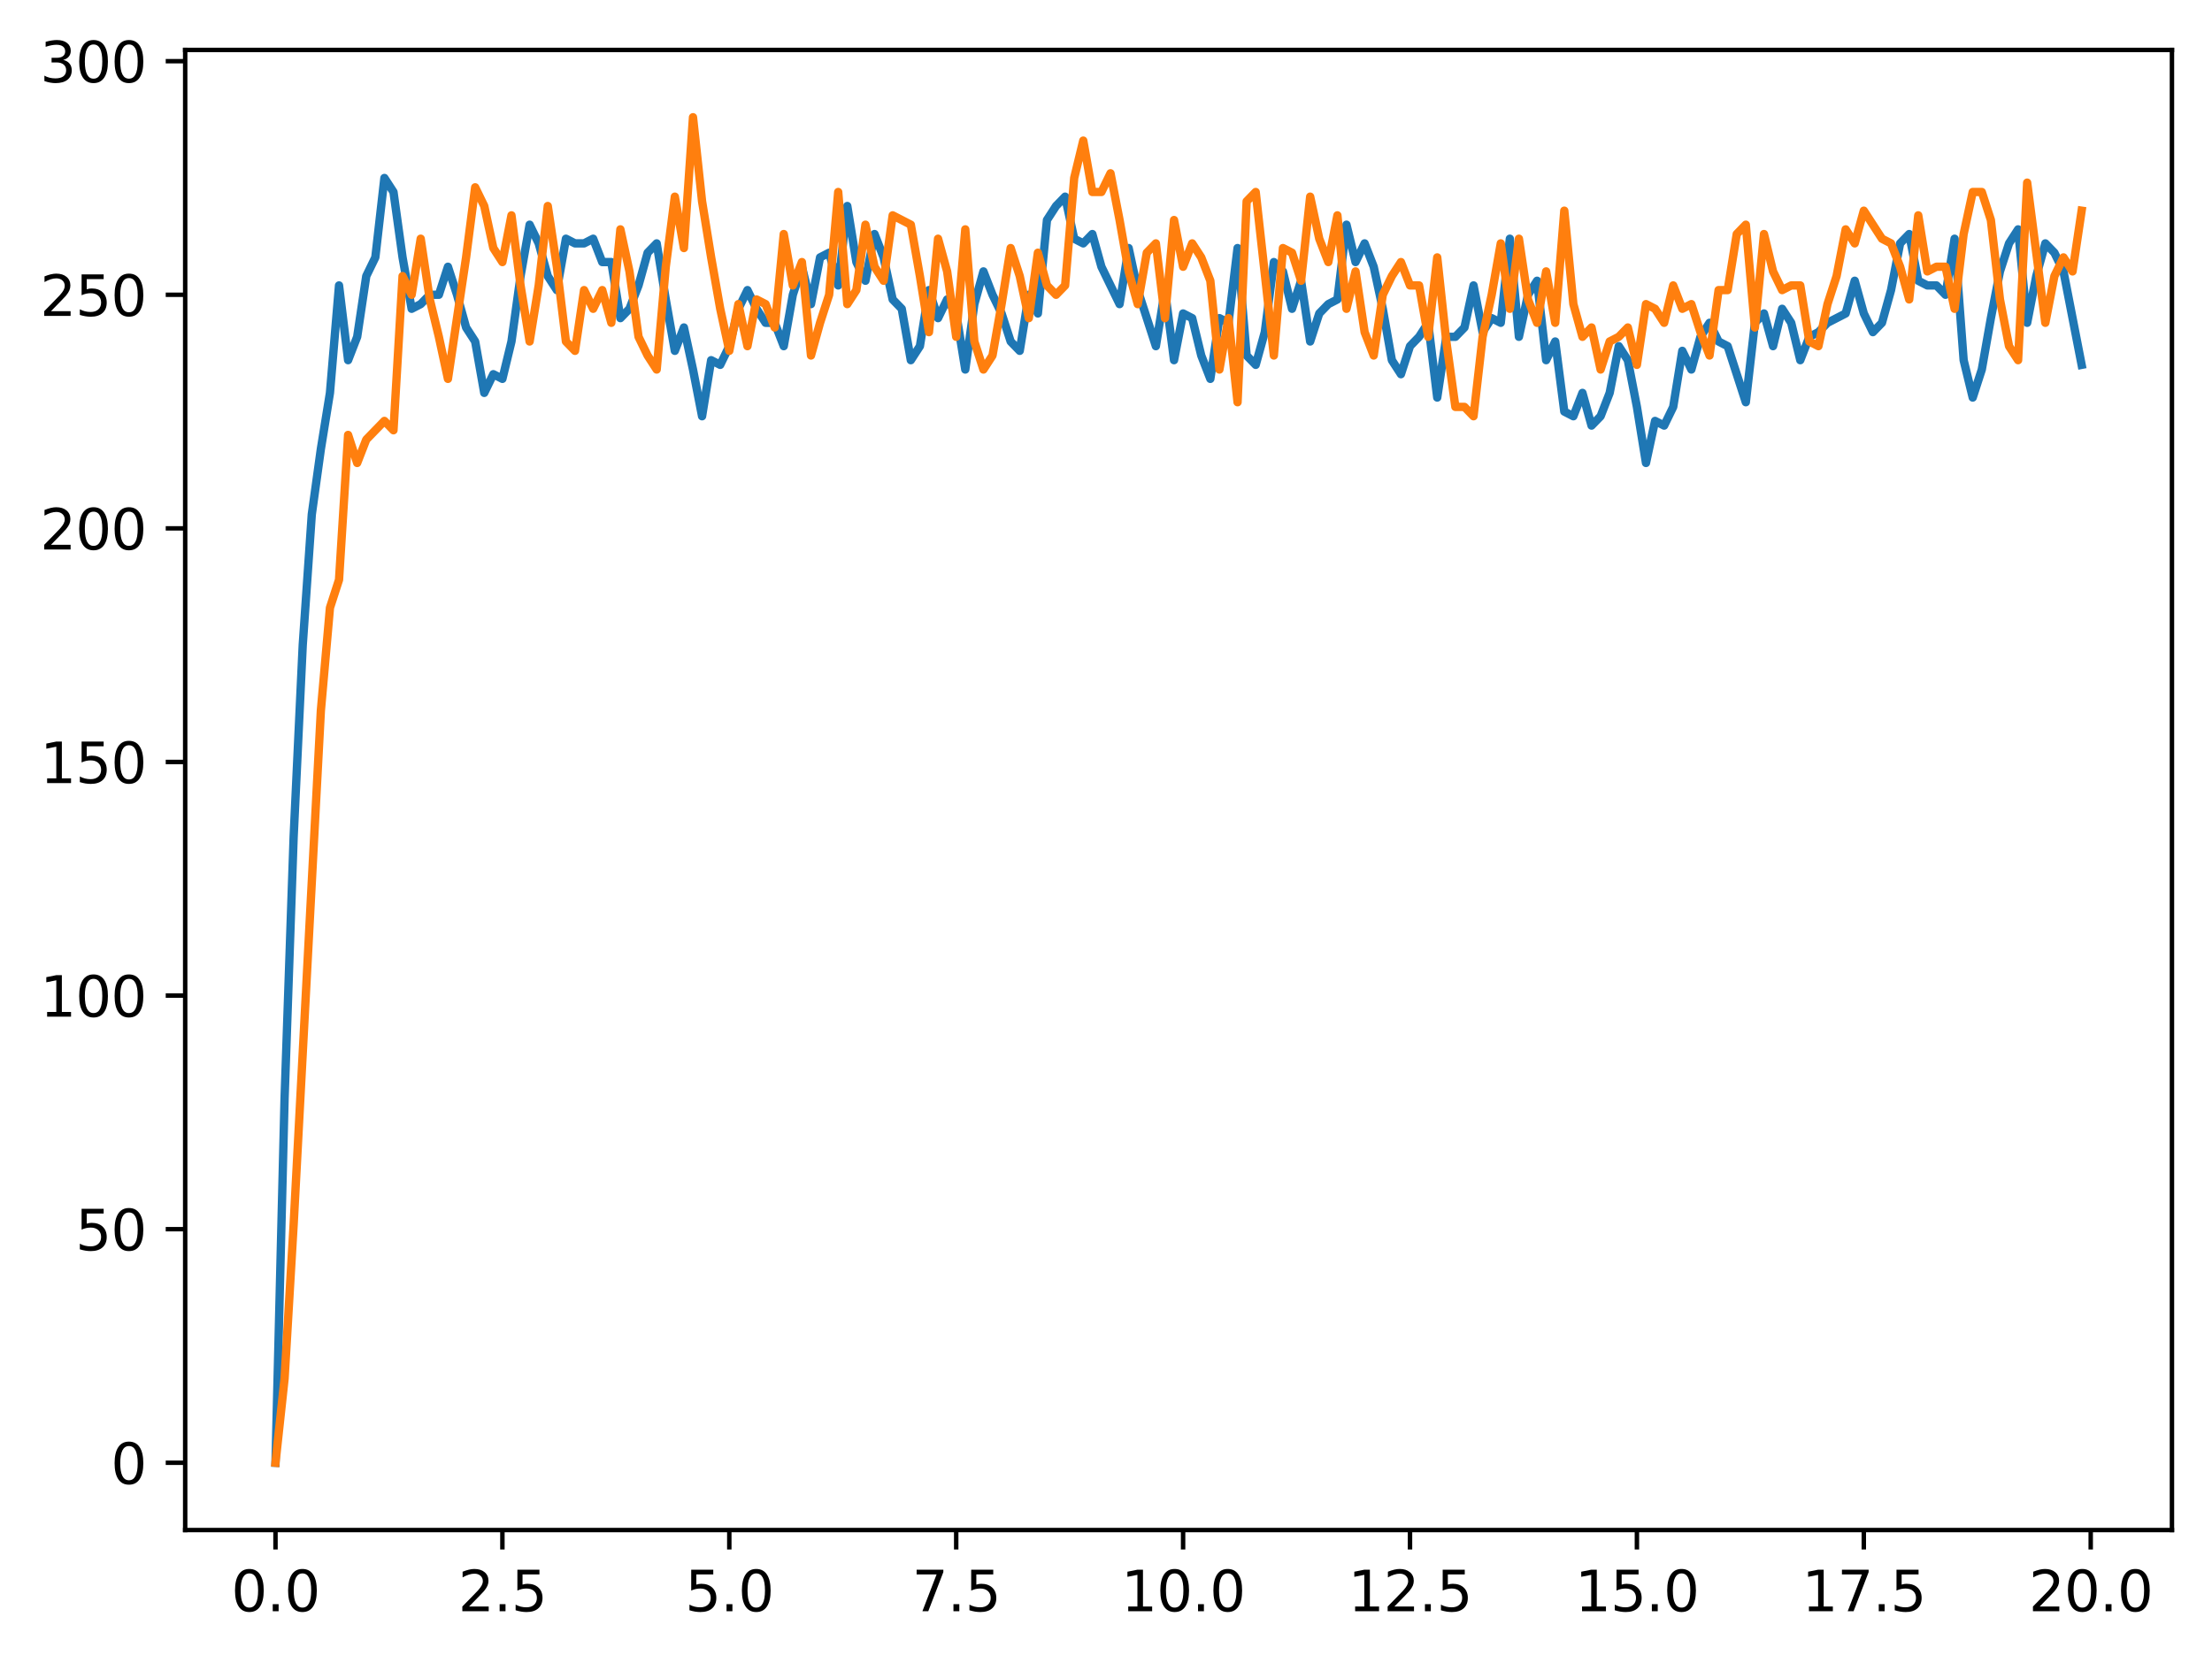 <?xml version="1.0" encoding="utf-8" standalone="no"?>
<!DOCTYPE svg PUBLIC "-//W3C//DTD SVG 1.1//EN"
  "http://www.w3.org/Graphics/SVG/1.1/DTD/svg11.dtd">
<svg xmlns:xlink="http://www.w3.org/1999/xlink" width="397.608pt" height="298.973pt" viewBox="0 0 397.608 298.973" xmlns="http://www.w3.org/2000/svg" version="1.1">
 <defs>
  <style type="text/css">*{stroke-linejoin: round; stroke-linecap: butt}</style>
 </defs>
 <g id="figure_1">
  <g id="patch_1">
   <path d="M 0 298.973 
L 397.608 298.973 
L 397.608 0 
L 0 0 
z
" style="fill: #ffffff"/>
  </g>
  <g id="axes_1">
   <g id="patch_2">
    <path d="M 33.288 275.095 
L 390.408 275.095 
L 390.408 8.983 
L 33.288 8.983 
z
" style="fill: #ffffff"/>
   </g>
   <g id="matplotlib.axis_1">
    <g id="xtick_1">
     <g id="line2d_1">
      <defs>
       <path id="m42be994e00" d="M 0 0 
L 0 3.5 
" style="stroke: #000000; stroke-width: 0.8"/>
      </defs>
      <g>
       <use xlink:href="#m42be994e00" x="49.52" y="275.095" style="stroke: #000000; stroke-width: 0.8"/>
      </g>
     </g>
     <g id="text_1">
      <!-- 0.0 -->
      <g transform="translate(41.569 289.694) scale(0.1 -0.1)">
       <defs>
        <path id="DejaVuSans-30" d="M 2034 4250 
Q 1547 4250 1301 3770 
Q 1056 3291 1056 2328 
Q 1056 1369 1301 889 
Q 1547 409 2034 409 
Q 2525 409 2770 889 
Q 3016 1369 3016 2328 
Q 3016 3291 2770 3770 
Q 2525 4250 2034 4250 
z
M 2034 4750 
Q 2819 4750 3233 4129 
Q 3647 3509 3647 2328 
Q 3647 1150 3233 529 
Q 2819 -91 2034 -91 
Q 1250 -91 836 529 
Q 422 1150 422 2328 
Q 422 3509 836 4129 
Q 1250 4750 2034 4750 
z
" transform="scale(0.016)"/>
        <path id="DejaVuSans-2e" d="M 684 794 
L 1344 794 
L 1344 0 
L 684 0 
L 684 794 
z
" transform="scale(0.016)"/>
       </defs>
       <use xlink:href="#DejaVuSans-30"/>
       <use xlink:href="#DejaVuSans-2e" x="63.623"/>
       <use xlink:href="#DejaVuSans-30" x="95.41"/>
      </g>
     </g>
    </g>
    <g id="xtick_2">
     <g id="line2d_2">
      <g>
       <use xlink:href="#m42be994e00" x="90.306" y="275.095" style="stroke: #000000; stroke-width: 0.8"/>
      </g>
     </g>
     <g id="text_2">
      <!-- 2.5 -->
      <g transform="translate(82.354 289.694) scale(0.1 -0.1)">
       <defs>
        <path id="DejaVuSans-32" d="M 1228 531 
L 3431 531 
L 3431 0 
L 469 0 
L 469 531 
Q 828 903 1448 1529 
Q 2069 2156 2228 2338 
Q 2531 2678 2651 2914 
Q 2772 3150 2772 3378 
Q 2772 3750 2511 3984 
Q 2250 4219 1831 4219 
Q 1534 4219 1204 4116 
Q 875 4013 500 3803 
L 500 4441 
Q 881 4594 1212 4672 
Q 1544 4750 1819 4750 
Q 2544 4750 2975 4387 
Q 3406 4025 3406 3419 
Q 3406 3131 3298 2873 
Q 3191 2616 2906 2266 
Q 2828 2175 2409 1742 
Q 1991 1309 1228 531 
z
" transform="scale(0.016)"/>
        <path id="DejaVuSans-35" d="M 691 4666 
L 3169 4666 
L 3169 4134 
L 1269 4134 
L 1269 2991 
Q 1406 3038 1543 3061 
Q 1681 3084 1819 3084 
Q 2600 3084 3056 2656 
Q 3513 2228 3513 1497 
Q 3513 744 3044 326 
Q 2575 -91 1722 -91 
Q 1428 -91 1123 -41 
Q 819 9 494 109 
L 494 744 
Q 775 591 1075 516 
Q 1375 441 1709 441 
Q 2250 441 2565 725 
Q 2881 1009 2881 1497 
Q 2881 1984 2565 2268 
Q 2250 2553 1709 2553 
Q 1456 2553 1204 2497 
Q 953 2441 691 2322 
L 691 4666 
z
" transform="scale(0.016)"/>
       </defs>
       <use xlink:href="#DejaVuSans-32"/>
       <use xlink:href="#DejaVuSans-2e" x="63.623"/>
       <use xlink:href="#DejaVuSans-35" x="95.41"/>
      </g>
     </g>
    </g>
    <g id="xtick_3">
     <g id="line2d_3">
      <g>
       <use xlink:href="#m42be994e00" x="131.092" y="275.095" style="stroke: #000000; stroke-width: 0.8"/>
      </g>
     </g>
     <g id="text_3">
      <!-- 5.0 -->
      <g transform="translate(123.14 289.694) scale(0.1 -0.1)">
       <use xlink:href="#DejaVuSans-35"/>
       <use xlink:href="#DejaVuSans-2e" x="63.623"/>
       <use xlink:href="#DejaVuSans-30" x="95.41"/>
      </g>
     </g>
    </g>
    <g id="xtick_4">
     <g id="line2d_4">
      <g>
       <use xlink:href="#m42be994e00" x="171.877" y="275.095" style="stroke: #000000; stroke-width: 0.8"/>
      </g>
     </g>
     <g id="text_4">
      <!-- 7.5 -->
      <g transform="translate(163.926 289.694) scale(0.1 -0.1)">
       <defs>
        <path id="DejaVuSans-37" d="M 525 4666 
L 3525 4666 
L 3525 4397 
L 1831 0 
L 1172 0 
L 2766 4134 
L 525 4134 
L 525 4666 
z
" transform="scale(0.016)"/>
       </defs>
       <use xlink:href="#DejaVuSans-37"/>
       <use xlink:href="#DejaVuSans-2e" x="63.623"/>
       <use xlink:href="#DejaVuSans-35" x="95.41"/>
      </g>
     </g>
    </g>
    <g id="xtick_5">
     <g id="line2d_5">
      <g>
       <use xlink:href="#m42be994e00" x="212.663" y="275.095" style="stroke: #000000; stroke-width: 0.8"/>
      </g>
     </g>
     <g id="text_5">
      <!-- 10.0 -->
      <g transform="translate(201.53 289.694) scale(0.1 -0.1)">
       <defs>
        <path id="DejaVuSans-31" d="M 794 531 
L 1825 531 
L 1825 4091 
L 703 3866 
L 703 4441 
L 1819 4666 
L 2450 4666 
L 2450 531 
L 3481 531 
L 3481 0 
L 794 0 
L 794 531 
z
" transform="scale(0.016)"/>
       </defs>
       <use xlink:href="#DejaVuSans-31"/>
       <use xlink:href="#DejaVuSans-30" x="63.623"/>
       <use xlink:href="#DejaVuSans-2e" x="127.246"/>
       <use xlink:href="#DejaVuSans-30" x="159.033"/>
      </g>
     </g>
    </g>
    <g id="xtick_6">
     <g id="line2d_6">
      <g>
       <use xlink:href="#m42be994e00" x="253.449" y="275.095" style="stroke: #000000; stroke-width: 0.8"/>
      </g>
     </g>
     <g id="text_6">
      <!-- 12.5 -->
      <g transform="translate(242.316 289.694) scale(0.1 -0.1)">
       <use xlink:href="#DejaVuSans-31"/>
       <use xlink:href="#DejaVuSans-32" x="63.623"/>
       <use xlink:href="#DejaVuSans-2e" x="127.246"/>
       <use xlink:href="#DejaVuSans-35" x="159.033"/>
      </g>
     </g>
    </g>
    <g id="xtick_7">
     <g id="line2d_7">
      <g>
       <use xlink:href="#m42be994e00" x="294.235" y="275.095" style="stroke: #000000; stroke-width: 0.8"/>
      </g>
     </g>
     <g id="text_7">
      <!-- 15.0 -->
      <g transform="translate(283.102 289.694) scale(0.1 -0.1)">
       <use xlink:href="#DejaVuSans-31"/>
       <use xlink:href="#DejaVuSans-35" x="63.623"/>
       <use xlink:href="#DejaVuSans-2e" x="127.246"/>
       <use xlink:href="#DejaVuSans-30" x="159.033"/>
      </g>
     </g>
    </g>
    <g id="xtick_8">
     <g id="line2d_8">
      <g>
       <use xlink:href="#m42be994e00" x="335.02" y="275.095" style="stroke: #000000; stroke-width: 0.8"/>
      </g>
     </g>
     <g id="text_8">
      <!-- 17.5 -->
      <g transform="translate(323.888 289.694) scale(0.1 -0.1)">
       <use xlink:href="#DejaVuSans-31"/>
       <use xlink:href="#DejaVuSans-37" x="63.623"/>
       <use xlink:href="#DejaVuSans-2e" x="127.246"/>
       <use xlink:href="#DejaVuSans-35" x="159.033"/>
      </g>
     </g>
    </g>
    <g id="xtick_9">
     <g id="line2d_9">
      <g>
       <use xlink:href="#m42be994e00" x="375.806" y="275.095" style="stroke: #000000; stroke-width: 0.8"/>
      </g>
     </g>
     <g id="text_9">
      <!-- 20.0 -->
      <g transform="translate(364.673 289.694) scale(0.1 -0.1)">
       <use xlink:href="#DejaVuSans-32"/>
       <use xlink:href="#DejaVuSans-30" x="63.623"/>
       <use xlink:href="#DejaVuSans-2e" x="127.246"/>
       <use xlink:href="#DejaVuSans-30" x="159.033"/>
      </g>
     </g>
    </g>
   </g>
   <g id="matplotlib.axis_2">
    <g id="ytick_1">
     <g id="line2d_10">
      <defs>
       <path id="mdbf55116f4" d="M 0 0 
L -3.5 0 
" style="stroke: #000000; stroke-width: 0.8"/>
      </defs>
      <g>
       <use xlink:href="#mdbf55116f4" x="33.288" y="262.999" style="stroke: #000000; stroke-width: 0.8"/>
      </g>
     </g>
     <g id="text_10">
      <!-- 0 -->
      <g transform="translate(19.925 266.798) scale(0.1 -0.1)">
       <use xlink:href="#DejaVuSans-30"/>
      </g>
     </g>
    </g>
    <g id="ytick_2">
     <g id="line2d_11">
      <g>
       <use xlink:href="#mdbf55116f4" x="33.288" y="220.999" style="stroke: #000000; stroke-width: 0.8"/>
      </g>
     </g>
     <g id="text_11">
      <!-- 50 -->
      <g transform="translate(13.562 224.798) scale(0.1 -0.1)">
       <use xlink:href="#DejaVuSans-35"/>
       <use xlink:href="#DejaVuSans-30" x="63.623"/>
      </g>
     </g>
    </g>
    <g id="ytick_3">
     <g id="line2d_12">
      <g>
       <use xlink:href="#mdbf55116f4" x="33.288" y="178.999" style="stroke: #000000; stroke-width: 0.8"/>
      </g>
     </g>
     <g id="text_12">
      <!-- 100 -->
      <g transform="translate(7.2 182.798) scale(0.1 -0.1)">
       <use xlink:href="#DejaVuSans-31"/>
       <use xlink:href="#DejaVuSans-30" x="63.623"/>
       <use xlink:href="#DejaVuSans-30" x="127.246"/>
      </g>
     </g>
    </g>
    <g id="ytick_4">
     <g id="line2d_13">
      <g>
       <use xlink:href="#mdbf55116f4" x="33.288" y="136.999" style="stroke: #000000; stroke-width: 0.8"/>
      </g>
     </g>
     <g id="text_13">
      <!-- 150 -->
      <g transform="translate(7.2 140.798) scale(0.1 -0.1)">
       <use xlink:href="#DejaVuSans-31"/>
       <use xlink:href="#DejaVuSans-35" x="63.623"/>
       <use xlink:href="#DejaVuSans-30" x="127.246"/>
      </g>
     </g>
    </g>
    <g id="ytick_5">
     <g id="line2d_14">
      <g>
       <use xlink:href="#mdbf55116f4" x="33.288" y="94.999" style="stroke: #000000; stroke-width: 0.8"/>
      </g>
     </g>
     <g id="text_14">
      <!-- 200 -->
      <g transform="translate(7.2 98.798) scale(0.1 -0.1)">
       <use xlink:href="#DejaVuSans-32"/>
       <use xlink:href="#DejaVuSans-30" x="63.623"/>
       <use xlink:href="#DejaVuSans-30" x="127.246"/>
      </g>
     </g>
    </g>
    <g id="ytick_6">
     <g id="line2d_15">
      <g>
       <use xlink:href="#mdbf55116f4" x="33.288" y="52.999" style="stroke: #000000; stroke-width: 0.8"/>
      </g>
     </g>
     <g id="text_15">
      <!-- 250 -->
      <g transform="translate(7.2 56.798) scale(0.1 -0.1)">
       <use xlink:href="#DejaVuSans-32"/>
       <use xlink:href="#DejaVuSans-35" x="63.623"/>
       <use xlink:href="#DejaVuSans-30" x="127.246"/>
      </g>
     </g>
    </g>
    <g id="ytick_7">
     <g id="line2d_16">
      <g>
       <use xlink:href="#mdbf55116f4" x="33.288" y="10.999" style="stroke: #000000; stroke-width: 0.8"/>
      </g>
     </g>
     <g id="text_16">
      <!-- 300 -->
      <g transform="translate(7.2 14.798) scale(0.1 -0.1)">
       <defs>
        <path id="DejaVuSans-33" d="M 2597 2516 
Q 3050 2419 3304 2112 
Q 3559 1806 3559 1356 
Q 3559 666 3084 287 
Q 2609 -91 1734 -91 
Q 1441 -91 1130 -33 
Q 819 25 488 141 
L 488 750 
Q 750 597 1062 519 
Q 1375 441 1716 441 
Q 2309 441 2620 675 
Q 2931 909 2931 1356 
Q 2931 1769 2642 2001 
Q 2353 2234 1838 2234 
L 1294 2234 
L 1294 2753 
L 1863 2753 
Q 2328 2753 2575 2939 
Q 2822 3125 2822 3475 
Q 2822 3834 2567 4026 
Q 2313 4219 1838 4219 
Q 1578 4219 1281 4162 
Q 984 4106 628 3988 
L 628 4550 
Q 988 4650 1302 4700 
Q 1616 4750 1894 4750 
Q 2613 4750 3031 4423 
Q 3450 4097 3450 3541 
Q 3450 3153 3228 2886 
Q 3006 2619 2597 2516 
z
" transform="scale(0.016)"/>
       </defs>
       <use xlink:href="#DejaVuSans-33"/>
       <use xlink:href="#DejaVuSans-30" x="63.623"/>
       <use xlink:href="#DejaVuSans-30" x="127.246"/>
      </g>
     </g>
    </g>
   </g>
   <g id="line2d_17">
    <path d="M 49.52 262.999 
L 51.152 197.479 
L 52.783 150.439 
L 54.415 115.999 
L 56.046 92.479 
L 57.677 80.719 
L 59.309 70.639 
L 60.94 51.319 
L 62.572 64.759 
L 64.203 60.559 
L 65.835 49.639 
L 67.466 46.279 
L 69.097 31.999 
L 70.729 34.519 
L 72.36 46.279 
L 73.992 55.519 
L 75.623 54.679 
L 77.255 52.999 
L 78.886 52.999 
L 80.517 47.959 
L 82.149 52.999 
L 83.78 58.879 
L 85.412 61.399 
L 87.043 70.639 
L 88.675 67.279 
L 90.306 68.119 
L 91.937 61.399 
L 93.569 49.639 
L 95.2 40.399 
L 96.832 43.759 
L 98.463 49.639 
L 100.095 52.159 
L 101.726 42.919 
L 103.357 43.759 
L 104.989 43.759 
L 106.62 42.919 
L 108.252 47.119 
L 109.883 47.119 
L 111.515 57.199 
L 113.146 55.519 
L 114.777 51.319 
L 116.409 45.439 
L 118.04 43.759 
L 119.672 53.839 
L 121.303 63.079 
L 122.935 58.879 
L 124.566 66.439 
L 126.197 74.839 
L 127.829 64.759 
L 129.46 65.599 
L 131.092 62.239 
L 132.723 55.519 
L 134.355 52.159 
L 135.986 55.519 
L 137.617 58.039 
L 139.249 58.039 
L 140.88 62.239 
L 142.512 52.999 
L 144.143 47.959 
L 145.775 54.679 
L 147.406 46.279 
L 149.037 45.439 
L 150.669 51.319 
L 152.3 37.039 
L 153.932 47.119 
L 155.563 50.479 
L 157.195 42.079 
L 158.826 46.279 
L 160.457 53.839 
L 162.089 55.519 
L 163.72 64.759 
L 165.352 62.239 
L 166.983 52.159 
L 168.615 57.199 
L 170.246 53.839 
L 171.877 56.359 
L 173.509 66.439 
L 175.14 54.679 
L 176.772 48.799 
L 178.403 52.999 
L 180.035 56.359 
L 181.666 61.399 
L 183.297 63.079 
L 184.929 52.999 
L 186.56 56.359 
L 188.192 39.559 
L 189.823 37.039 
L 191.455 35.359 
L 193.086 42.919 
L 194.717 43.759 
L 196.349 42.079 
L 197.98 47.959 
L 201.243 54.679 
L 202.875 44.599 
L 204.506 52.159 
L 207.769 62.239 
L 209.4 52.159 
L 211.032 64.759 
L 212.663 56.359 
L 214.295 57.199 
L 215.926 63.919 
L 217.558 68.119 
L 219.189 57.199 
L 220.82 58.039 
L 222.452 44.599 
L 224.083 63.919 
L 225.715 65.599 
L 227.346 59.719 
L 228.978 47.119 
L 230.609 48.799 
L 232.24 55.519 
L 233.872 50.479 
L 235.503 61.399 
L 237.135 56.359 
L 238.766 54.679 
L 240.398 53.839 
L 242.029 40.399 
L 243.66 47.119 
L 245.292 43.759 
L 246.923 47.959 
L 248.555 55.519 
L 250.186 64.759 
L 251.818 67.279 
L 253.449 62.239 
L 255.08 60.559 
L 256.712 58.039 
L 258.343 71.479 
L 259.975 60.559 
L 261.606 60.559 
L 263.238 58.879 
L 264.869 51.319 
L 266.5 59.719 
L 268.132 57.199 
L 269.763 58.039 
L 271.395 42.919 
L 273.026 60.559 
L 274.658 52.999 
L 276.289 50.479 
L 277.92 64.759 
L 279.552 61.399 
L 281.183 73.999 
L 282.815 74.839 
L 284.446 70.639 
L 286.078 76.519 
L 287.709 74.839 
L 289.34 70.639 
L 290.972 62.239 
L 292.603 64.759 
L 294.235 73.159 
L 295.866 83.239 
L 297.498 75.679 
L 299.129 76.519 
L 300.76 73.159 
L 302.392 63.079 
L 304.023 66.439 
L 305.655 60.559 
L 307.286 58.039 
L 308.918 61.399 
L 310.549 62.239 
L 313.812 72.319 
L 315.443 58.039 
L 317.075 56.359 
L 318.706 62.239 
L 320.338 55.519 
L 321.969 58.039 
L 323.6 64.759 
L 325.232 60.559 
L 326.863 59.719 
L 328.495 58.039 
L 331.758 56.359 
L 333.389 50.479 
L 335.02 56.359 
L 336.652 59.719 
L 338.283 58.039 
L 339.915 52.159 
L 341.546 43.759 
L 343.178 42.079 
L 344.809 50.479 
L 346.44 51.319 
L 348.072 51.319 
L 349.703 52.999 
L 351.335 42.919 
L 352.966 64.759 
L 354.598 71.479 
L 356.229 66.439 
L 357.86 57.199 
L 359.492 48.799 
L 361.123 43.759 
L 362.755 41.239 
L 364.386 58.039 
L 366.018 49.639 
L 367.649 43.759 
L 369.28 45.439 
L 370.912 48.799 
L 374.175 65.599 
L 374.175 65.599 
" clip-path="url(#p9366fea650)" style="fill: none; stroke: #1f77b4; stroke-width: 1.5; stroke-linecap: square"/>
   </g>
   <g id="line2d_18">
    <path d="M 49.52 262.999 
L 51.152 247.879 
L 52.783 220.159 
L 57.677 127.759 
L 59.309 109.279 
L 60.94 104.239 
L 62.572 78.199 
L 64.203 83.239 
L 65.835 79.039 
L 69.097 75.679 
L 70.729 77.359 
L 72.36 49.639 
L 73.992 52.999 
L 75.623 42.919 
L 77.255 53.839 
L 78.886 60.559 
L 80.517 68.119 
L 83.78 46.279 
L 85.412 33.679 
L 87.043 37.039 
L 88.675 44.599 
L 90.306 47.119 
L 91.937 38.719 
L 93.569 51.319 
L 95.2 61.399 
L 96.832 51.319 
L 98.463 37.039 
L 100.095 47.959 
L 101.726 61.399 
L 103.357 63.079 
L 104.989 52.159 
L 106.62 55.519 
L 108.252 52.159 
L 109.883 58.039 
L 111.515 41.239 
L 113.146 48.799 
L 114.777 60.559 
L 116.409 63.919 
L 118.04 66.439 
L 119.672 47.959 
L 121.303 35.359 
L 122.935 44.599 
L 124.566 21.079 
L 126.197 36.199 
L 127.829 46.279 
L 129.46 55.519 
L 131.092 63.079 
L 132.723 54.679 
L 134.355 62.239 
L 135.986 53.839 
L 137.617 54.679 
L 139.249 58.879 
L 140.88 42.079 
L 142.512 51.319 
L 144.143 47.119 
L 145.775 63.919 
L 147.406 58.039 
L 149.037 52.999 
L 150.669 34.519 
L 152.3 54.679 
L 153.932 52.159 
L 155.563 40.399 
L 157.195 47.959 
L 158.826 50.479 
L 160.457 38.719 
L 163.72 40.399 
L 165.352 49.639 
L 166.983 59.719 
L 168.615 42.919 
L 170.246 48.799 
L 171.877 60.559 
L 173.509 41.239 
L 175.14 61.399 
L 176.772 66.439 
L 178.403 63.919 
L 180.035 54.679 
L 181.666 44.599 
L 183.297 49.639 
L 184.929 57.199 
L 186.56 45.439 
L 188.192 51.319 
L 189.823 52.999 
L 191.455 51.319 
L 193.086 31.999 
L 194.717 25.279 
L 196.349 34.519 
L 197.98 34.519 
L 199.612 31.159 
L 201.243 39.559 
L 202.875 48.799 
L 204.506 54.679 
L 206.137 45.439 
L 207.769 43.759 
L 209.4 57.199 
L 211.032 39.559 
L 212.663 47.959 
L 214.295 43.759 
L 215.926 46.279 
L 217.558 50.479 
L 219.189 66.439 
L 220.82 57.199 
L 222.452 72.319 
L 224.083 36.199 
L 225.715 34.519 
L 228.978 63.919 
L 230.609 44.599 
L 232.24 45.439 
L 233.872 50.479 
L 235.503 35.359 
L 237.135 42.919 
L 238.766 47.119 
L 240.398 38.719 
L 242.029 55.519 
L 243.66 48.799 
L 245.292 59.719 
L 246.923 63.919 
L 248.555 52.999 
L 250.186 49.639 
L 251.818 47.119 
L 253.449 51.319 
L 255.08 51.319 
L 256.712 60.559 
L 258.343 46.279 
L 259.975 61.399 
L 261.606 73.159 
L 263.238 73.159 
L 264.869 74.839 
L 266.5 60.559 
L 268.132 52.999 
L 269.763 43.759 
L 271.395 55.519 
L 273.026 42.919 
L 274.658 53.839 
L 276.289 58.039 
L 277.92 48.799 
L 279.552 58.039 
L 281.183 37.879 
L 282.815 54.679 
L 284.446 60.559 
L 286.078 58.879 
L 287.709 66.439 
L 289.34 61.399 
L 290.972 60.559 
L 292.603 58.879 
L 294.235 65.599 
L 295.866 54.679 
L 297.498 55.519 
L 299.129 58.039 
L 300.76 51.319 
L 302.392 55.519 
L 304.023 54.679 
L 305.655 59.719 
L 307.286 63.919 
L 308.918 52.159 
L 310.549 52.159 
L 312.18 42.079 
L 313.812 40.399 
L 315.443 58.879 
L 317.075 42.079 
L 318.706 48.799 
L 320.338 52.159 
L 321.969 51.319 
L 323.6 51.319 
L 325.232 61.399 
L 326.863 62.239 
L 328.495 54.679 
L 330.126 49.639 
L 331.758 41.239 
L 333.389 43.759 
L 335.02 37.879 
L 338.283 42.919 
L 339.915 43.759 
L 341.546 47.959 
L 343.178 53.839 
L 344.809 38.719 
L 346.44 48.799 
L 348.072 47.959 
L 349.703 47.959 
L 351.335 55.519 
L 352.966 42.079 
L 354.598 34.519 
L 356.229 34.519 
L 357.86 39.559 
L 359.492 53.839 
L 361.123 62.239 
L 362.755 64.759 
L 364.386 32.839 
L 367.649 58.039 
L 369.28 49.639 
L 370.912 46.279 
L 372.543 48.799 
L 374.175 37.879 
L 374.175 37.879 
" clip-path="url(#p9366fea650)" style="fill: none; stroke: #ff7f0e; stroke-width: 1.5; stroke-linecap: square"/>
   </g>
   <g id="patch_3">
    <path d="M 33.288 275.095 
L 33.288 8.983 
" style="fill: none; stroke: #000000; stroke-width: 0.8; stroke-linejoin: miter; stroke-linecap: square"/>
   </g>
   <g id="patch_4">
    <path d="M 390.408 275.095 
L 390.408 8.983 
" style="fill: none; stroke: #000000; stroke-width: 0.8; stroke-linejoin: miter; stroke-linecap: square"/>
   </g>
   <g id="patch_5">
    <path d="M 33.288 275.095 
L 390.408 275.095 
" style="fill: none; stroke: #000000; stroke-width: 0.8; stroke-linejoin: miter; stroke-linecap: square"/>
   </g>
   <g id="patch_6">
    <path d="M 33.288 8.983 
L 390.408 8.983 
" style="fill: none; stroke: #000000; stroke-width: 0.8; stroke-linejoin: miter; stroke-linecap: square"/>
   </g>
  </g>
 </g>
 <defs>
  <clipPath id="p9366fea650">
   <rect x="33.288" y="8.983" width="357.12" height="266.112"/>
  </clipPath>
 </defs>
</svg>
